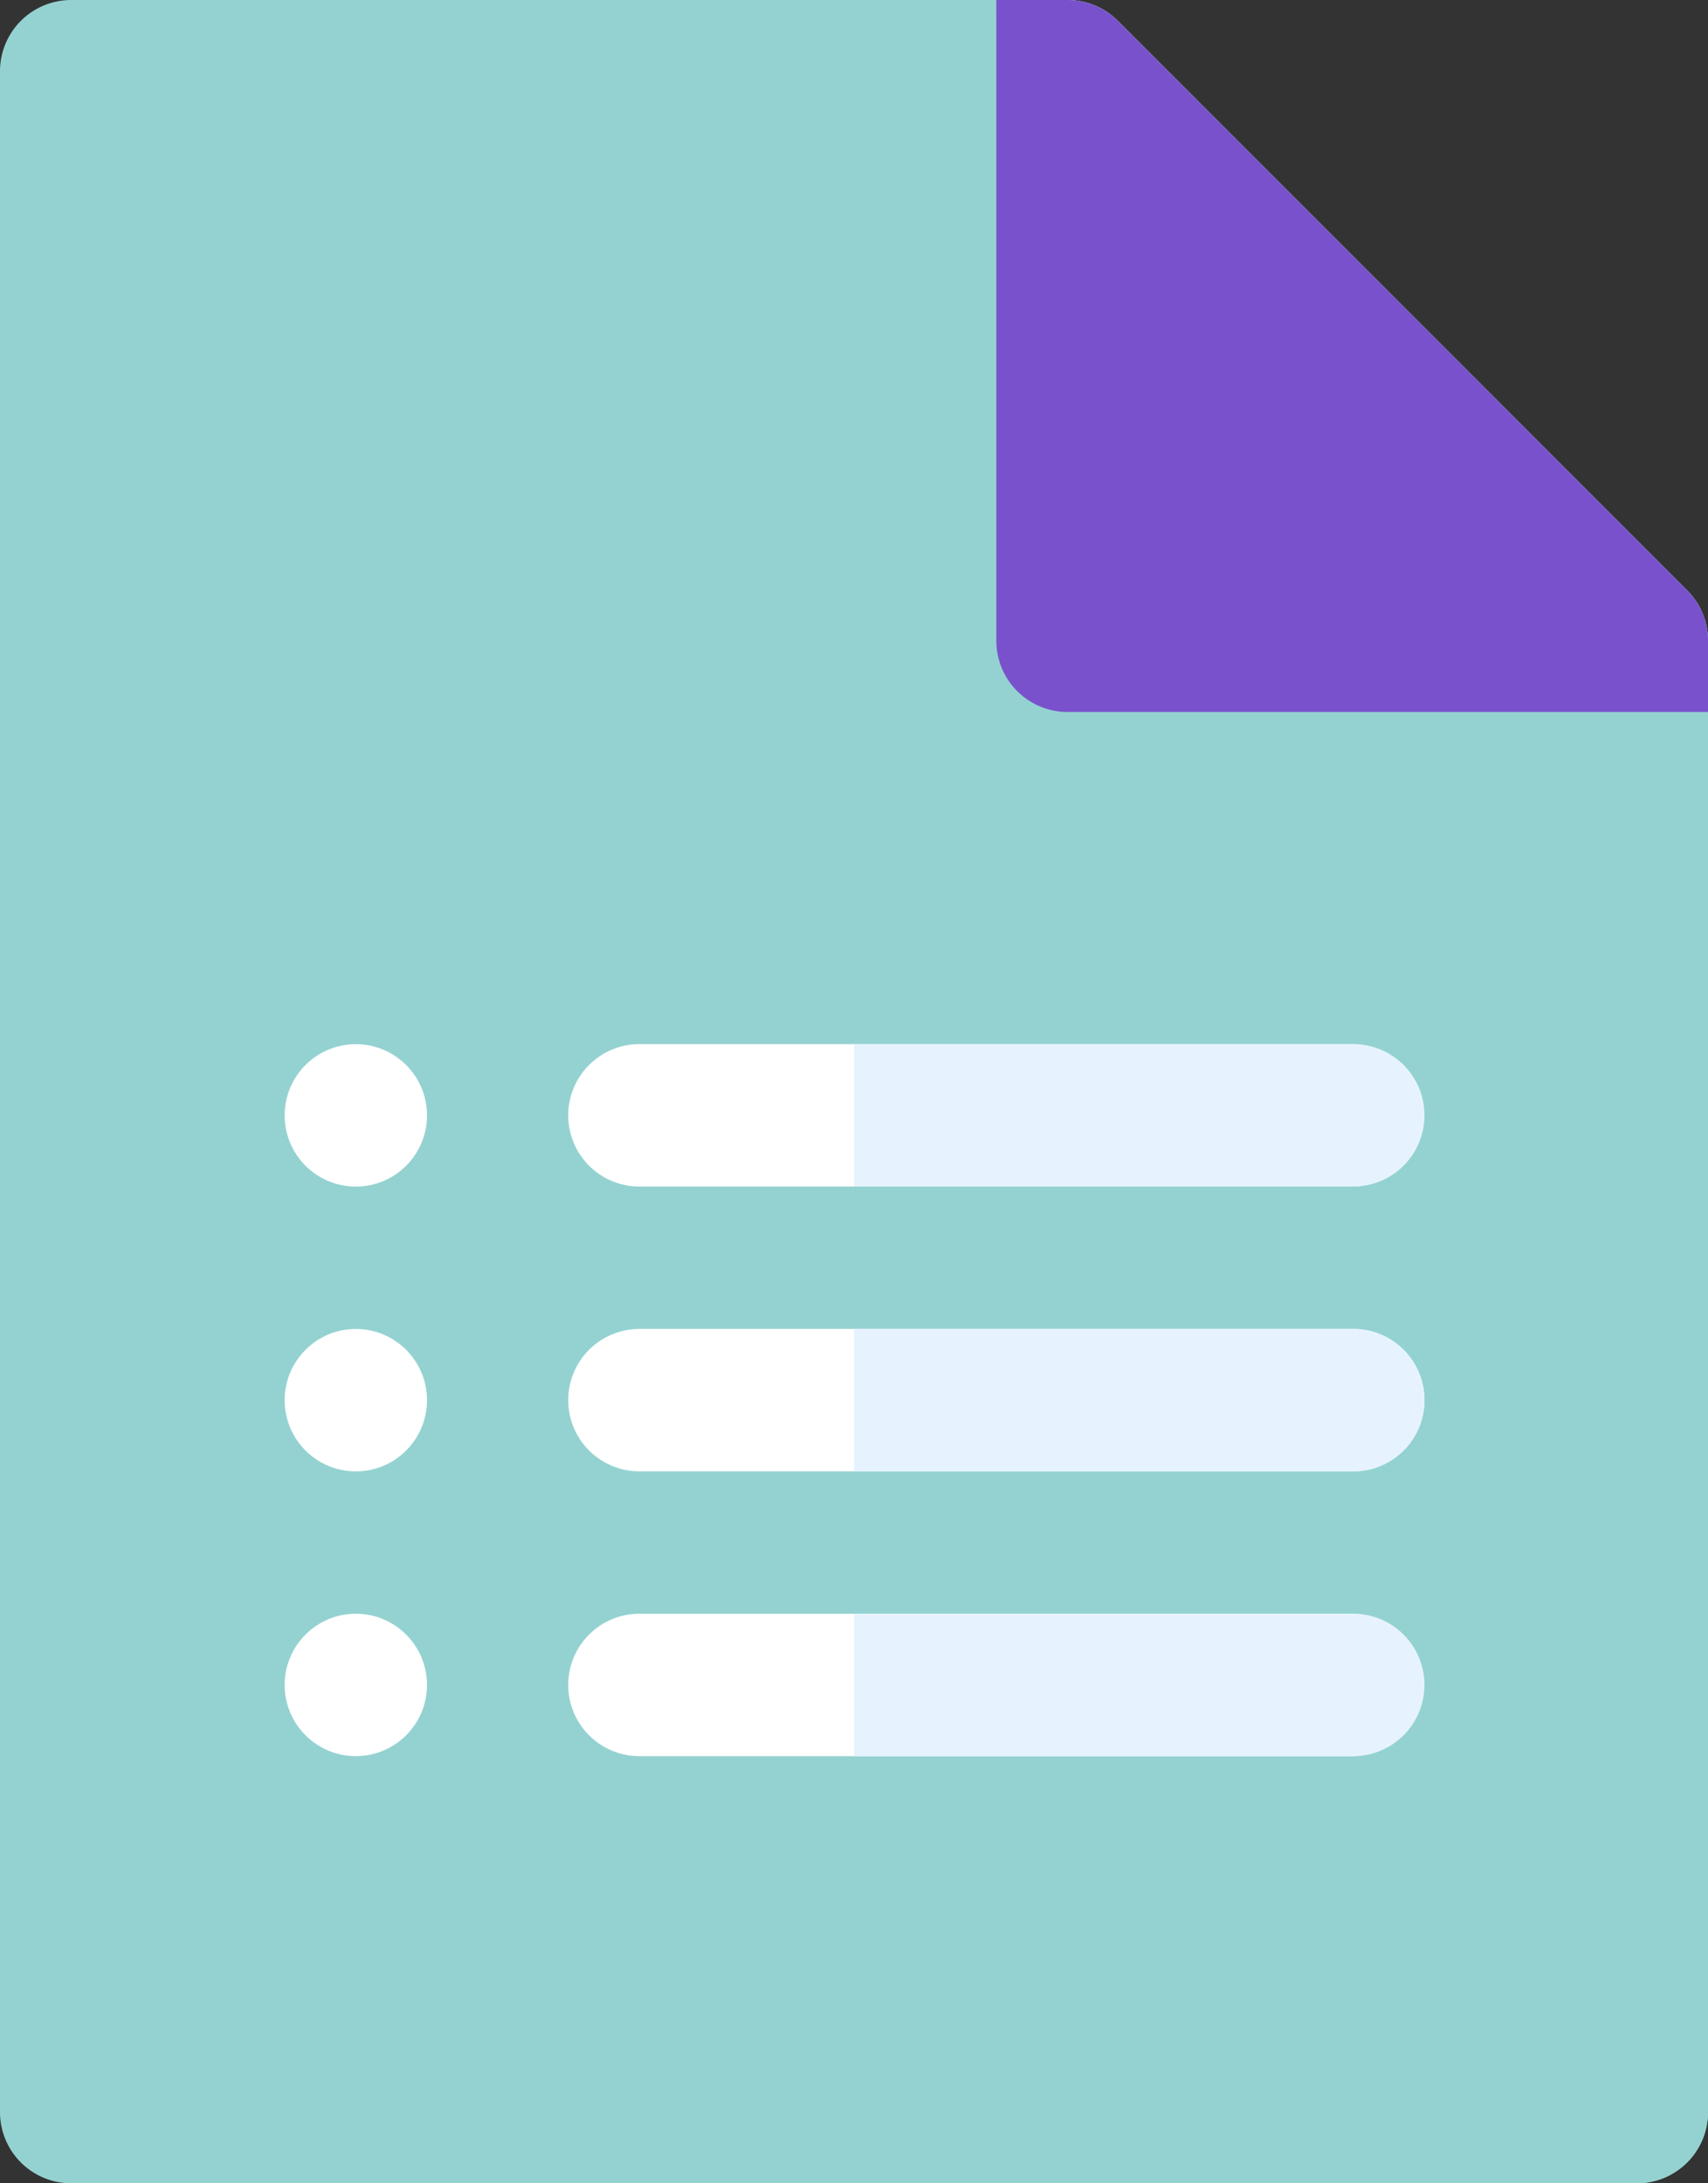 <svg xmlns="http://www.w3.org/2000/svg" viewBox="-672 1949 100 127.778">
  <rect x="-672" y="1949" width="100" height="127.778" fill="#333333" stroke="none"/>
  <defs>
    <style>
      .cls-1 {
        fill: #94d2d1;
      }

      .cls-2 {
        fill: #7a51cc;
      }

      .cls-3 {
        fill: #fff;
      }

      .cls-4 {
        fill: #e6f3ff;
      }
    </style>
  </defs>
  <g id="forms" transform="translate(-727.652 1949)">
    <path id="Path_157" data-name="Path 157" class="cls-1" d="M151.485,127.778H59.819a4.168,4.168,0,0,1-4.167-4.167V4.167A4.168,4.168,0,0,1,59.819,0h58.333A4.167,4.167,0,0,1,121.1,1.221l33.333,33.333a4.167,4.167,0,0,1,1.221,2.946v86.111A4.168,4.168,0,0,1,151.485,127.778Z"/>
    <path id="Path_158" data-name="Path 158" class="cls-1" d="M271.446,1.221A4.167,4.167,0,0,0,268.5,0H256V127.778h45.833A4.168,4.168,0,0,0,306,123.611V37.5a4.167,4.167,0,0,0-1.221-2.946Z" transform="translate(-150.348)"/>
    <path id="Path_159" data-name="Path 159" class="cls-2" d="M329.838,34.555,296.5,1.221A4.168,4.168,0,0,0,293.557,0h-4.166V37.5a4.167,4.167,0,0,0,4.167,4.167h37.5V37.5A4.165,4.165,0,0,0,329.838,34.555Z" transform="translate(-175.406 0)"/>
    <g id="Group_114" data-name="Group 114" transform="translate(72.318 61.111)">
      <ellipse id="Ellipse_8" data-name="Ellipse 8" class="cls-3" cx="4.167" cy="4.167" rx="4.167" ry="4.167" transform="translate(0)"/>
      <ellipse id="Ellipse_9" data-name="Ellipse 9" class="cls-3" cx="4.167" cy="4.167" rx="4.167" ry="4.167" transform="translate(0 16.667)"/>
      <ellipse id="Ellipse_10" data-name="Ellipse 10" class="cls-3" cx="4.167" cy="4.167" rx="4.167" ry="4.167" transform="translate(0 33.333)"/>
      <path id="Path_160" data-name="Path 160" class="cls-3" d="M235.051,386.768H193.384a4.167,4.167,0,1,1,0-8.333h41.667a4.167,4.167,0,0,1,0,8.333Z" transform="translate(-172.55 -345.101)"/>
    </g>
    <path id="Path_161" data-name="Path 161" class="cls-4" d="M285.167,378.435H256v8.333h29.167a4.167,4.167,0,1,0,0-8.333Z" transform="translate(-150.348 -283.991)"/>
    <path id="Path_162" data-name="Path 162" class="cls-3" d="M235.051,319.984H193.384a4.167,4.167,0,1,1,0-8.333h41.667a4.167,4.167,0,1,1,0,8.333Z" transform="translate(-100.232 -233.874)"/>
    <path id="Path_163" data-name="Path 163" class="cls-4" d="M285.167,311.652H256v8.333h29.167a4.167,4.167,0,1,0,0-8.333Z" transform="translate(-150.348 -233.874)"/>
    <path id="Path_164" data-name="Path 164" class="cls-3" d="M235.051,253.2H193.384a4.167,4.167,0,1,1,0-8.333h41.667a4.167,4.167,0,0,1,0,8.333Z" transform="translate(-100.232 -183.758)"/>
    <path id="Path_165" data-name="Path 165" class="cls-4" d="M285.167,244.87H256V253.2h29.167a4.167,4.167,0,1,0,0-8.333Z" transform="translate(-150.348 -183.759)"/>
  </g>
</svg>
